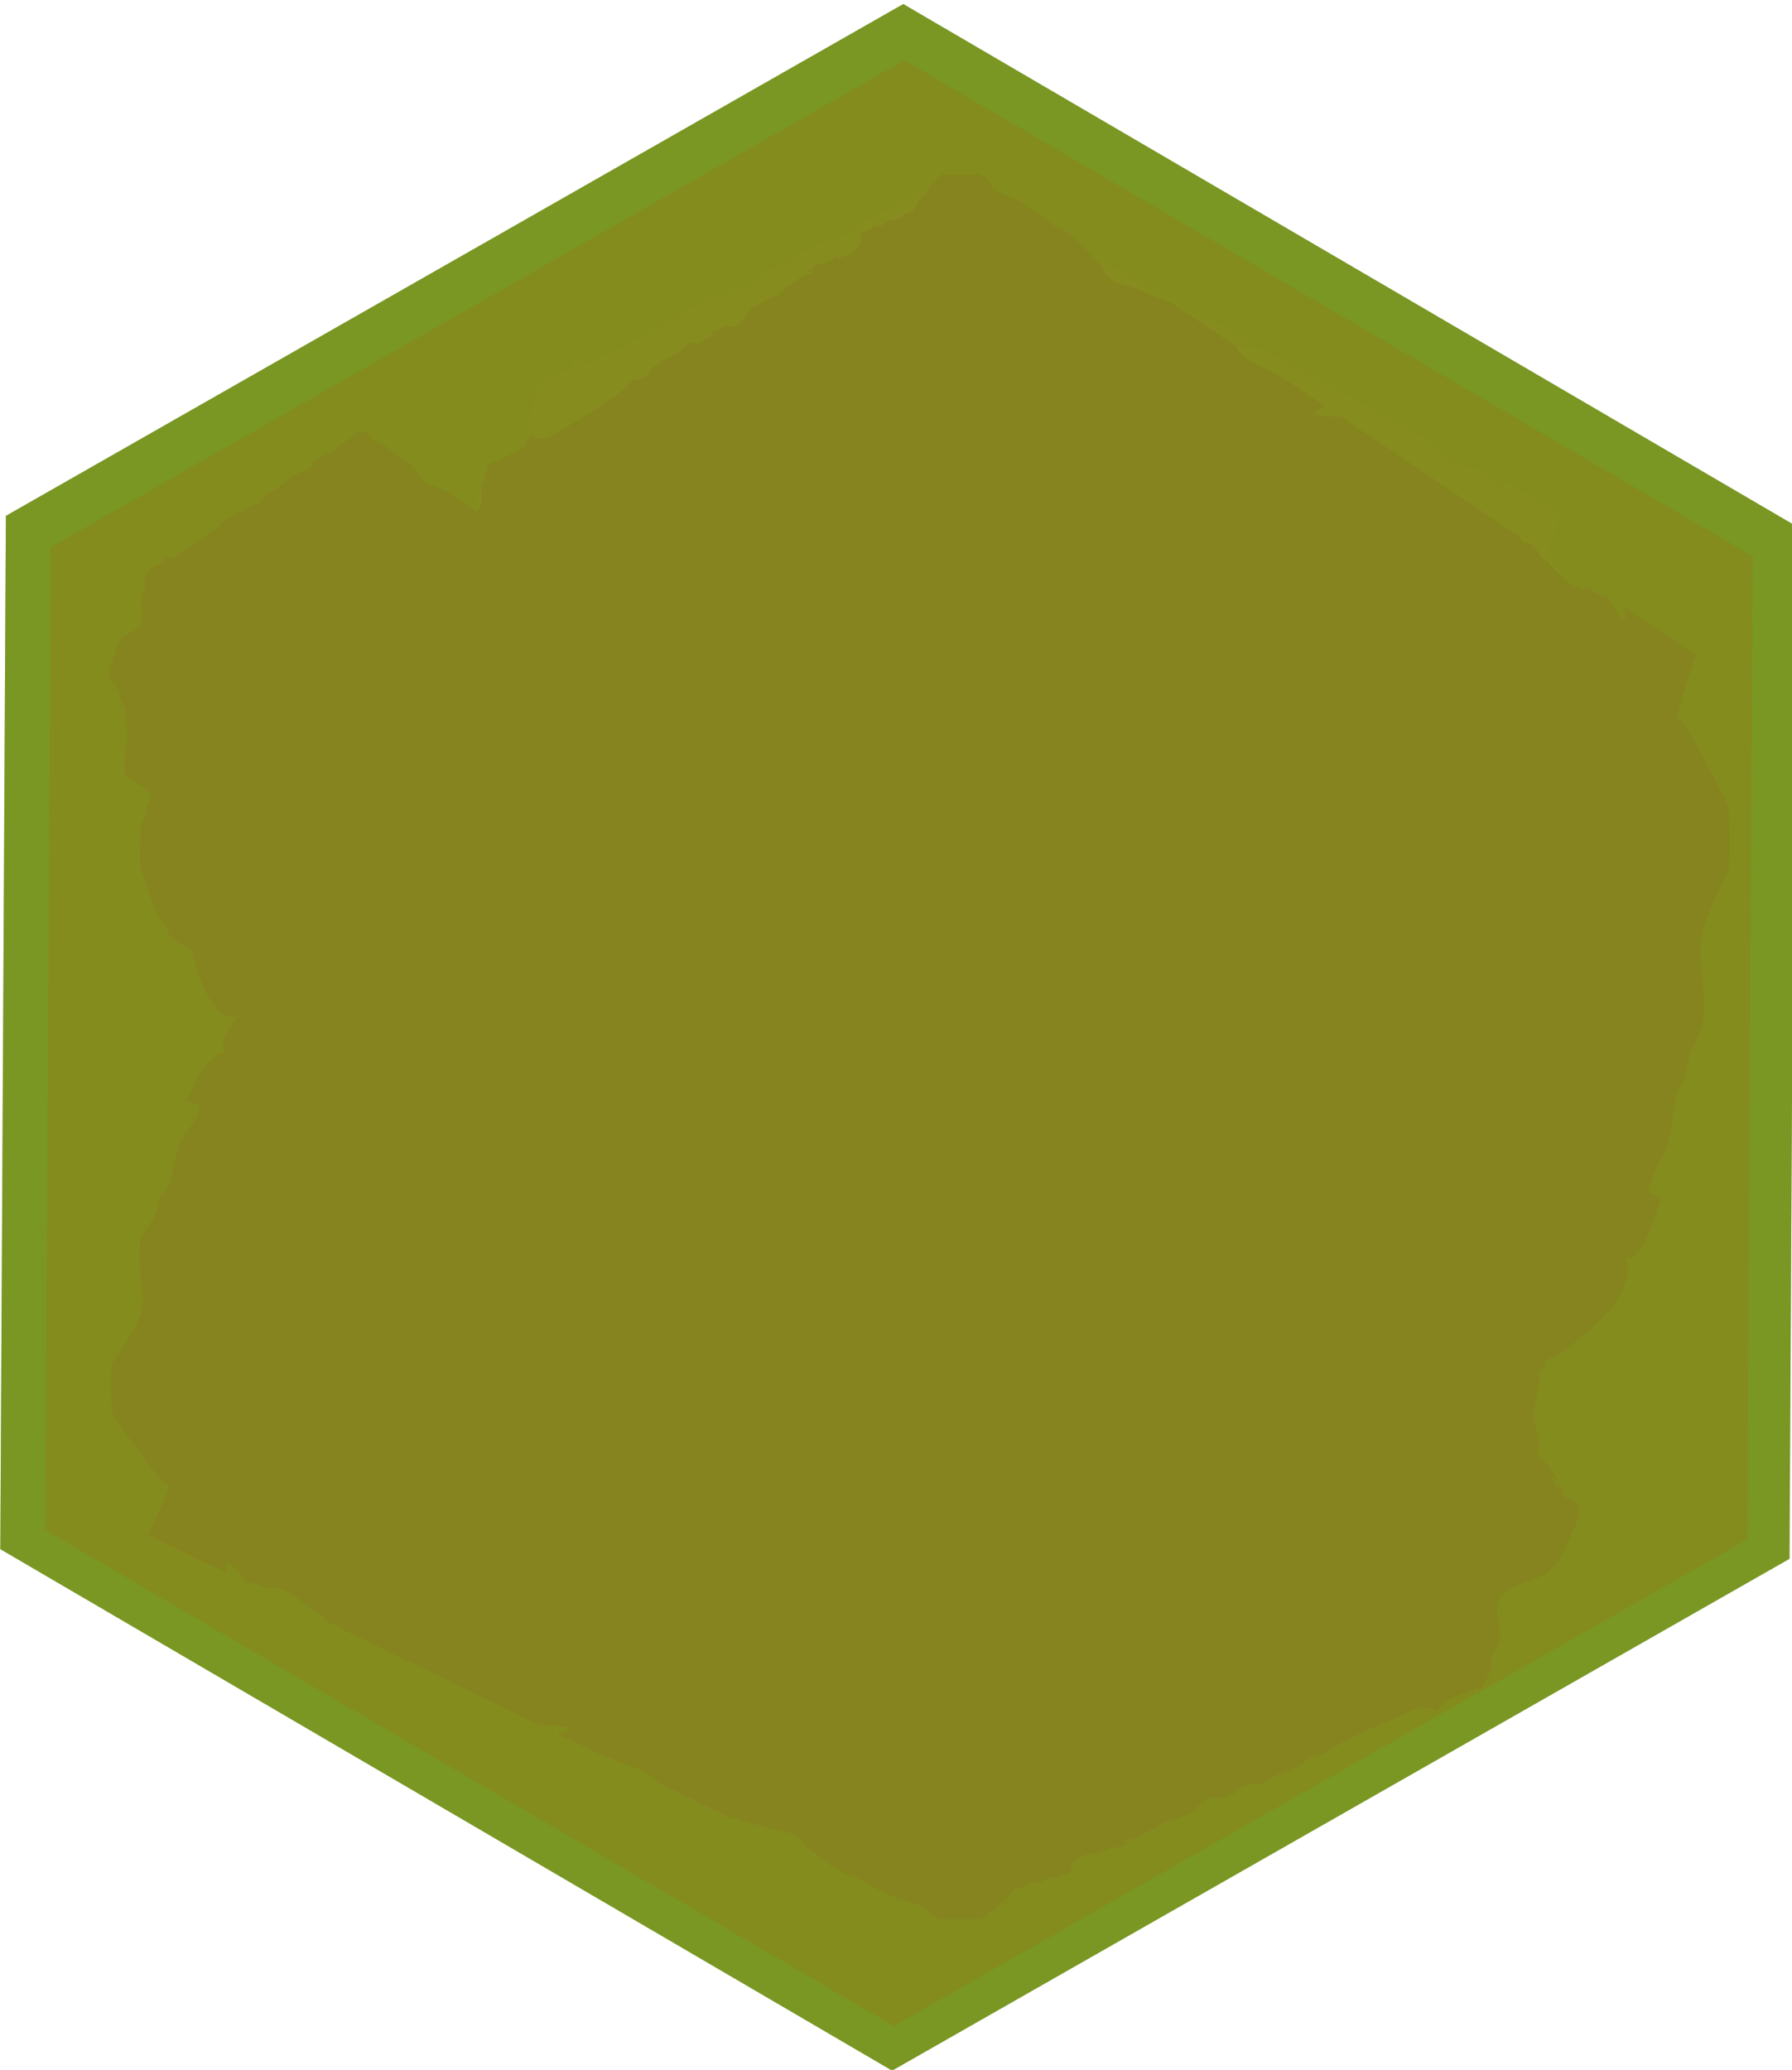 <?xml version="1.0" encoding="UTF-8" standalone="no"?>
<svg
   xmlns:osb="http://www.openswatchbook.org/uri/2009/osb"
   xmlns:dc="http://purl.org/dc/elements/1.1/"
   xmlns:cc="http://creativecommons.org/ns#"
   xmlns:rdf="http://www.w3.org/1999/02/22-rdf-syntax-ns#"
   xmlns:svg="http://www.w3.org/2000/svg"
   xmlns="http://www.w3.org/2000/svg"
   xmlns:sodipodi="http://sodipodi.sourceforge.net/DTD/sodipodi-0.dtd"
   xmlns:inkscape="http://www.inkscape.org/namespaces/inkscape"
   width="21.167mm"
   height="24.442mm"
   viewBox="0 0 21.167 24.442"
   version="1.1"
   id="svg8"
   inkscape:version="1.0.1 (3bc2e813f5, 2020-09-07)"
   sodipodi:docname="mudTile2Selected.svg">
  <defs
     id="defs2">
    <linearGradient
       id="linearGradient1027"
       osb:paint="solid">
      <stop
         style="stop-color:#486336;stop-opacity:1;"
         offset="0"
         id="stop1025" />
    </linearGradient>
    <filter
       inkscape:collect="always"
       style="color-interpolation-filters:sRGB"
       id="filter1456"
       x="-0.041"
       width="1.083"
       y="-0.046"
       height="1.092">
      <feGaussianBlur
         inkscape:collect="always"
         stdDeviation="1.138"
         id="feGaussianBlur1458" />
    </filter>
    <filter
       inkscape:collect="always"
       style="color-interpolation-filters:sRGB"
       id="filter1626"
       x="-0.032"
       width="1.064"
       y="-0.028"
       height="1.056">
      <feGaussianBlur
         inkscape:collect="always"
         stdDeviation="2.316"
         id="feGaussianBlur1628" />
    </filter>
  </defs>
  <sodipodi:namedview
     id="base"
     pagecolor="#ffffff"
     bordercolor="#666666"
     borderopacity="1.0"
     inkscape:pageopacity="0.0"
     inkscape:pageshadow="2"
     inkscape:zoom="5.6"
     inkscape:cx="38.656617"
     inkscape:cy="50.954043"
     inkscape:document-units="mm"
     inkscape:current-layer="layer1"
     inkscape:document-rotation="0"
     showgrid="false"
     inkscape:snap-page="true"
     inkscape:window-width="1052"
     inkscape:window-height="986"
     inkscape:window-x="104"
     inkscape:window-y="0"
     inkscape:window-maximized="0"
     inkscape:snap-nodes="false" />
  <g
     inkscape:label="Layer 1"
     inkscape:groupmode="layer"
     id="layer1"
     transform="translate(-78.619,-56.731)">
    <path
       sodipodi:type="star"
       style="mix-blend-mode:normal;fill:#46702c;fill-opacity:1;stroke-width:0.265"
       id="path10"
       sodipodi:sides="6"
       sodipodi:cx="105.83333"
       sodipodi:cy="144.3869"
       sodipodi:r1="99.202728"
       sodipodi:r2="85.912086"
       sodipodi:arg1="0.51820093"
       sodipodi:arg2="1.0417997"
       inkscape:flatsided="true"
       inkscape:rounded="0"
       inkscape:randomized="0"
       d="M 192.012,193.524 106.369,243.588 20.19,194.451 19.655,95.25 105.298,45.186 191.476,94.323 Z"
       transform="matrix(0.123,0,0,-0.123,76.205,86.74)" />
    <path
       sodipodi:type="star"
       style="mix-blend-mode:normal;fill:#566126;fill-opacity:1;stroke-width:0.278;filter:url(#filter1626)"
       id="path1624"
       sodipodi:sides="6"
       sodipodi:cx="105.83333"
       sodipodi:cy="144.3869"
       sodipodi:r1="99.202728"
       sodipodi:r2="85.912086"
       sodipodi:arg1="0.51820093"
       sodipodi:arg2="1.0417997"
       inkscape:flatsided="true"
       inkscape:rounded="0"
       inkscape:randomized="0"
       d="M 192.012,193.524 106.369,243.588 20.19,194.451 19.655,95.25 105.298,45.186 191.476,94.323 Z"
       transform="matrix(0.117,0,0,-0.117,76.856,85.943)" />
    <path
       id="path1502"
       style="fill:#586227;fill-opacity:1;stroke:none;stroke-width:1.057px;stroke-linecap:butt;stroke-linejoin:miter;stroke-opacity:1;filter:url(#filter1456)"
       transform="matrix(0.25,0,0,0.25,79.676,57.472)"
       d="m 40.924,5.539 c -0.201,0.026 -0.404,0.029 -0.607,0.031 -0.64,0.34 -1.185,0.622 -1.949,1.012 -0.033,0.046 -0.054,0.09 -0.096,0.137 -0.066,0.074 -0.252,0.114 -0.412,0.141 -0.012,0.029 -0.022,0.058 -0.041,0.084 -0.051,0.068 -0.203,0.087 -0.357,0.094 -0.209,0.103 -0.547,0.28 -0.688,0.346 -0.195,0.091 -0.397,0.174 -0.594,0.264 -0.002,0.014 0.006,0.029 0.002,0.043 -0.118,0.36 -0.633,0.616 -1.029,0.568 0.121,-0.248 0.014,0.003 -0.139,0.078 -0.07,0.034 -0.145,0.059 -0.221,0.082 -0.142,0.086 -0.194,0.087 -0.205,0.092 0.013,-0.018 0.014,-0.027 0.025,-0.043 -0.035,0.009 -0.07,0.019 -0.105,0.027 -0.024,0.006 -0.05,-0.008 -0.074,-0.014 -0.031,0.019 -0.057,0.041 -0.088,0.061 -0.018,0.027 -0.021,0.037 -0.037,0.051 -0.002,0.002 -0.005,0.002 -0.008,0.004 -0.01,0.014 -0.021,0.027 -0.031,0.041 -0.102,0.027 -0.204,0.053 -0.307,0.08 -0.008,0.007 -0.015,0.015 -0.023,0.021 0.286,-0.005 0.612,-0.088 0.041,0.119 -0.063,0.023 -0.133,0.03 -0.199,0.045 -0.212,0.14 -0.434,0.27 -0.66,0.393 -0.091,0.152 -0.31,0.251 -0.531,0.268 -0.257,0.124 -0.519,0.236 -0.781,0.35 -0.23,0.258 -0.687,0.824 -0.957,0.559 -0.101,0.053 -0.201,0.089 -0.303,0.127 -0.022,0.01 -0.042,0.022 -0.064,0.031 -0.057,0.024 -0.14,0.105 -0.178,0.059 -0.002,-0.003 -0.002,-0.01 -0.004,-0.014 -0.032,0.006 -0.065,0.017 -0.096,0.02 -0.002,0.046 -0.001,0.092 -0.01,0.135 -0.177,0.088 -0.342,0.202 -0.531,0.264 -0.065,0.021 -0.139,-0.011 -0.207,-0.021 -0.039,-0.006 -0.076,-0.017 -0.115,-0.021 -0.259,0.195 -0.731,0.544 -1.064,0.547 -0.083,0.08 -0.182,0.156 -0.281,0.174 -0.004,7.22e-4 -0.007,-3.71e-4 -0.012,-0.002 -0.005,0.005 -0.009,0.013 -0.014,0.018 -0.017,0.017 -0.057,0.029 -0.092,0.043 -0.014,0.023 -0.031,0.044 -0.047,0.066 -0.3,0.332 -0.38,0.362 -0.738,0.367 -0.941,0.779 -2.154,1.261 -3.256,1.816 -0.382,0.192 -0.68,0.127 -0.83,-0.031 -0.036,0.101 -0.076,0.182 -0.09,0.068 0.028,-0.026 0.056,-0.049 0.084,-0.074 -0.011,-0.012 -0.026,-0.024 -0.035,-0.037 -0.091,0.157 -0.167,0.323 -0.289,0.461 -0.065,0.073 -1.02,0.423 -1.182,0.488 0.06,0.007 -0.052,0.034 -0.191,0.061 -0.106,0.256 -0.213,0.511 -0.318,0.768 0,0.174 0.046,0.355 0,0.523 -0.052,0.189 -0.226,0.335 -0.285,0.521 -0.146,0.466 0.215,1.434 0,1.826 -0.347,0.631 -1.319,0.678 -1.863,1.174 -0.034,0.031 0.034,0.1 0,0.131 -0.034,0.031 -0.109,-0.031 -0.143,0 -0.165,0.15 -0.746,1.646 -0.859,1.955 -0.029,0.078 -0.014,0.484 0,0.523 0.076,0.209 0.496,0.313 0.572,0.521 0.03,0.082 -0.043,0.184 0,0.262 0.021,0.039 0.095,0 0.143,0 0.048,0.043 0.123,0.071 0.145,0.129 0.328,0.895 -0.549,-0.607 0.143,0.652 0.091,0.166 0.367,0.349 0.43,0.521 0.076,0.206 -0.039,0.438 0,0.652 0.084,0.457 0.221,0.816 0.145,1.305 -0.075,0.476 -0.35,2.142 -0.145,2.609 0.153,0.349 1.852,0.902 2.293,1.303 0.137,0.124 -0.363,0.862 -0.43,1.045 -0.328,0.895 0.547,-0.607 -0.145,0.652 -0.077,0.14 -0.238,0.24 -0.285,0.391 -0.052,0.167 0.027,0.349 0,0.521 -0.106,0.678 -0.222,1.382 -0.145,2.088 0.053,0.486 1.216,3.14 1.719,3.781 0.157,0.2 0.424,0.319 0.574,0.523 0.219,0.299 0.216,0.668 0.574,0.912 0.564,0.385 1.261,0.578 1.861,0.914 0.041,0.023 -0.014,0.087 0,0.129 0.13,0.395 0.256,0.794 0.432,1.174 0.471,1.019 1.35,2.665 2.578,3.131 0.375,0.142 2.946,-0.093 3.152,-0.131 0.296,-0.054 0.568,-0.187 0.859,-0.26 0.235,-0.058 0.489,-0.049 0.715,-0.131 0.02,-0.007 -0.084,-0.191 0.287,-0.131 4.439,0.722 3.453,0.495 7.881,1.695 1.245,0.338 2.446,0.831 3.725,1.043 0.188,0.031 0.384,-0.02 0.574,0 1.053,0.111 2.101,0.263 3.152,0.393 1.098,0.135 2.191,0.307 3.295,0.391 0.19,0.014 0.383,0 0.574,0 0.048,0 0.116,0.036 0.143,0 0.408,-0.557 -0.066,-0.214 0.143,-0.783 0.225,-0.615 0.203,-0.212 0.43,-0.521 0.536,-0.731 0.8,-1.472 1.861,-1.695 0.375,-0.079 0.769,-0.07 1.148,-0.131 0.673,-0.108 1.325,-0.329 2.006,-0.391 1.441,-0.131 3.013,0.217 4.441,0 0.275,-0.042 0.711,-0.318 0.859,-0.521 0.026,-0.036 -0.038,-0.105 0,-0.131 0.171,-0.117 0.395,-0.152 0.572,-0.26 0.748,-0.454 1.556,-0.935 2.15,-1.566 0.247,-0.262 0.482,-0.706 0.574,-1.043 0.046,-0.169 -0.085,-0.366 0,-0.521 0.021,-0.039 0.104,0.026 0.143,0 0.162,-0.111 0.301,-0.247 0.428,-0.391 0.382,-0.435 0.476,-0.998 0.717,-1.436 0.15,-0.272 -0.43,-0.172 -0.43,-0.391 0,-0.402 0.592,-1.118 0.717,-1.436 0.23,-0.586 0.192,-1.243 0.432,-1.826 0.06,-0.147 0.225,-0.244 0.285,-0.391 0.086,-0.208 0.076,-0.441 0.143,-0.654 0.13,-0.414 0.494,-0.733 0.574,-1.172 0.154,-0.844 -0.24,-2.236 0,-3 0.228,-0.725 0.657,-1.325 1.004,-1.957 0.102,-0.185 0.044,-1.889 0,-2.088 -0.036,-0.166 -1.666,-2.69 -1.863,-2.869 -0.034,-0.031 -0.109,0.031 -0.143,0 -0.107,-0.098 0.654,-1.949 0.715,-2.088 L 66.721,19.701 c 0.199,0.908 -0.46,0.025 -0.738,-0.404 -0.028,0.073 -0.292,-0.033 -0.418,-0.068 -0.072,-0.044 -0.135,-0.102 -0.215,-0.133 -0.036,-0.014 -0.074,-0.016 -0.111,-0.025 -0.015,0.005 -0.062,0.019 -0.064,0.02 -0.433,0.041 -0.847,-0.268 -1.125,-0.523 -0.026,-0.024 -0.054,-0.047 -0.08,-0.07 -0.125,-0.085 -0.356,-0.232 -0.244,-0.203 0.027,0.007 0.048,0.028 0.068,0.047 -0.048,-0.042 -0.096,-0.084 -0.145,-0.125 -0.099,-0.048 -0.192,-0.102 -0.289,-0.152 -0.035,-0.074 -0.081,-0.146 -0.131,-0.217 -0.063,-0.056 -0.129,-0.108 -0.189,-0.166 l -0.172,-0.096 c -0.022,0.001 -0.044,0.001 -0.066,0.002 -0.12,0.018 -0.213,-0.08 -0.295,-0.199 l -7.113,-3.904 c -1.77,-0.072 -0.906,-0.165 -0.66,-0.363 L 53.266,12.314 C 53.05,12.215 52.831,12.116 52.615,12.018 52.343,11.889 51.341,11.586 51.193,11.178 L 48.545,9.723 C 48.226,9.628 47.924,9.534 47.875,9.52 47.316,9.338 47.282,9.317 46.734,9.178 46.493,9.117 46.225,9.081 46.041,8.906 45.974,8.843 45.93,8.763 45.875,8.691 45.854,8.648 45.844,8.6 45.812,8.562 45.733,8.469 45.618,8.407 45.525,8.324 45.267,8.094 45.006,7.865 44.746,7.637 L 44.199,7.338 c -0.027,0.002 -0.055,0.009 -0.082,0.008 -0.067,-0.002 -0.736,-0.441 -0.773,-0.465 -0.036,-0.024 -0.072,-0.048 -0.107,-0.072 L 42.988,6.672 c -0.002,-3.133e-4 -0.018,8.327e-4 -0.014,0 0.007,-0.001 0.003,-6.829e-4 0.01,-0.002 L 42.617,6.469 C 42.551,6.46 42.577,6.468 42.502,6.457 42.492,6.437 42.485,6.414 42.477,6.393 l -0.098,-0.055 c 0.005,0.019 0.009,0.037 -0.004,0.033 C 42.192,6.323 42.015,6.265 41.84,6.197 41.427,6.039 41.475,6.006 41.164,5.672 Z m -6.623,3.057 c 0.012,-0.017 0.026,-0.034 0.039,-0.051 -0.044,0.028 -0.091,0.053 -0.129,0.086 -0.024,0.021 0.056,-0.013 0.09,-0.035 z m 0.039,-0.051 c 0.002,-0.001 0.004,-0.003 0.006,-0.004 0.02,-0.029 0.056,-0.074 0.041,-0.057 -0.017,0.019 -0.032,0.04 -0.047,0.061 z m 20.564,4.67 c 0.027,0.101 0.051,0.167 0.062,0.098 0.004,-0.022 -0.005,-0.044 -0.006,-0.066 z m -33.443,1.504 -0.041,0.021 c -0.016,0.039 -0.033,0.076 -0.049,0.115 0.005,-0.002 0.011,-0.001 0.016,-0.004 0.033,-0.018 0.06,-0.081 0.074,-0.133 z" />
    <path
       id="path1504"
       style="fill:#585527;fill-opacity:1;stroke:none;stroke-width:1.059px;stroke-linecap:butt;stroke-linejoin:miter;stroke-opacity:1;filter:url(#filter1456)"
       transform="matrix(0.237,0,0,0.264,80.409,58.621)"
       d="m 41.273,0.619 c -0.616,0.089 -1.245,0.047 -1.871,0.025 -0.06,0.035 -0.045,0.021 -0.09,0.047 -0.04,0.039 -0.079,0.079 -0.127,0.109 -0.091,0.132 -0.191,0.259 -0.324,0.344 -0.015,0.009 -0.035,0.016 -0.051,0.025 -0.099,0.184 -0.246,0.344 -0.4,0.494 -0.052,0.051 -0.131,0.209 -0.166,0.145 -0.069,0.132 -0.158,0.28 -0.275,0.426 -0.082,0.102 -0.314,0.157 -0.514,0.193 -0.016,0.039 -0.027,0.08 -0.051,0.115 -0.086,0.127 -0.409,0.145 -0.65,0.139 -0.326,0.242 -0.255,0.201 -0.648,0.283 -0.05,0.01 -0.081,0.009 -0.119,0.012 -0.122,0.073 -0.254,0.13 -0.398,0.174 -0.085,0.077 -0.166,0.14 -0.232,0.166 0.02,0.084 0.032,0.167 0.008,0.248 -0.147,0.493 -0.79,0.843 -1.283,0.777 0.151,-0.339 0.018,0.003 -0.172,0.105 -0.087,0.047 -0.181,0.082 -0.275,0.113 -0.177,0.118 -0.242,0.121 -0.256,0.127 0.016,-0.024 0.018,-0.038 0.031,-0.061 -0.044,0.012 -0.087,0.025 -0.131,0.037 -0.03,0.008 -0.061,-0.009 -0.092,-0.018 -0.038,0.026 -0.073,0.055 -0.111,0.082 -0.023,0.037 -0.025,0.051 -0.045,0.07 -0.003,0.002 -0.006,0.001 -0.01,0.004 -0.013,0.019 -0.026,0.038 -0.039,0.057 -0.128,0.037 -0.255,0.074 -0.383,0.111 -0.01,0.01 -0.019,0.02 -0.029,0.029 0.357,-0.007 0.762,-0.122 0.051,0.162 -0.079,0.031 -0.166,0.04 -0.248,0.061 -0.265,0.192 -0.54,0.371 -0.822,0.539 -0.113,0.208 -0.387,0.342 -0.662,0.365 -0.32,0.169 -0.646,0.324 -0.973,0.479 -0.287,0.353 -0.857,1.13 -1.193,0.766 -0.126,0.072 -0.251,0.122 -0.377,0.174 -0.027,0.014 -0.053,0.03 -0.08,0.043 -0.071,0.033 -0.176,0.143 -0.223,0.08 -0.003,-0.004 -0.002,-0.013 -0.004,-0.018 -0.04,0.008 -0.081,0.022 -0.119,0.025 -0.003,0.063 -0.003,0.126 -0.014,0.186 -0.22,0.12 -0.426,0.274 -0.662,0.359 -0.081,0.029 -0.173,-0.015 -0.258,-0.029 -0.048,-0.008 -0.095,-0.023 -0.145,-0.029 -0.322,0.267 -0.911,0.745 -1.326,0.748 -0.103,0.11 -0.226,0.214 -0.35,0.238 -0.005,9.886e-4 -0.01,-4.916e-4 -0.016,-0.002 -0.006,0.007 -0.009,0.017 -0.016,0.023 -0.021,0.023 -0.072,0.041 -0.115,0.061 -0.018,0.032 -0.039,0.06 -0.059,0.09 -0.374,0.454 -0.473,0.496 -0.92,0.504 -1.172,1.067 -2.685,1.724 -4.059,2.484 -0.475,0.263 -0.846,0.176 -1.033,-0.041 -0.044,0.138 -0.096,0.25 -0.113,0.094 0.035,-0.035 0.07,-0.069 0.105,-0.104 -0.014,-0.017 -0.031,-0.031 -0.043,-0.049 -0.114,0.215 -0.209,0.442 -0.361,0.631 -0.081,0.099 -1.271,0.579 -1.473,0.668 0.075,0.009 -0.064,0.046 -0.238,0.082 -0.132,0.351 -0.265,0.702 -0.396,1.053 0,0.238 0.058,0.484 0,0.715 -0.065,0.258 -0.282,0.459 -0.355,0.715 -0.182,0.638 0.268,1.963 0,2.5 -0.432,0.864 -1.643,0.927 -2.322,1.605 -0.042,0.042 0.042,0.138 0,0.18 -0.042,0.042 -0.136,-0.042 -0.178,0 -0.205,0.205 -0.931,2.255 -1.072,2.678 -0.036,0.107 -0.018,0.661 0,0.715 0.095,0.286 0.62,0.429 0.715,0.715 0.038,0.113 -0.053,0.251 0,0.357 0.026,0.053 0.118,0 0.178,0 0.06,0.06 0.153,0.098 0.18,0.178 0.409,1.226 -0.685,-0.832 0.178,0.893 0.114,0.228 0.456,0.479 0.535,0.715 0.094,0.282 -0.049,0.599 0,0.893 0.104,0.625 0.275,1.117 0.18,1.785 -0.093,0.651 -0.436,2.932 -0.18,3.572 0.191,0.478 2.308,1.236 2.857,1.785 0.17,0.17 -0.452,1.179 -0.535,1.43 -0.409,1.226 0.683,-0.832 -0.18,0.893 -0.096,0.192 -0.297,0.329 -0.355,0.535 -0.065,0.229 0.034,0.479 0,0.715 -0.133,0.928 -0.276,1.892 -0.18,2.857 0.067,0.665 1.516,4.3 2.143,5.178 0.196,0.274 0.528,0.435 0.715,0.715 0.273,0.41 0.269,0.915 0.715,1.25 0.703,0.527 1.572,0.789 2.32,1.25 0.051,0.031 -0.017,0.121 0,0.178 0.162,0.541 0.318,1.087 0.537,1.607 0.588,1.396 1.683,3.648 3.213,4.285 0.467,0.195 3.673,-0.126 3.93,-0.178 0.369,-0.074 0.707,-0.258 1.07,-0.357 0.293,-0.08 0.611,-0.065 0.893,-0.178 0.025,-0.01 -0.105,-0.262 0.357,-0.18 5.533,0.988 4.304,0.679 9.822,2.322 1.552,0.462 3.049,1.138 4.643,1.428 0.234,0.043 0.478,-0.027 0.715,0 1.313,0.151 2.618,0.358 3.928,0.535 1.368,0.185 2.732,0.422 4.107,0.537 0.237,0.02 0.477,0 0.715,0 0.06,0 0.145,0.05 0.178,0 0.509,-0.763 -0.08,-0.293 0.18,-1.072 0.281,-0.842 0.253,-0.292 0.535,-0.715 0.668,-1.001 0.997,-2.015 2.32,-2.32 0.468,-0.108 0.957,-0.096 1.43,-0.18 0.839,-0.148 1.652,-0.45 2.5,-0.535 1.796,-0.18 3.755,0.297 5.535,0 0.343,-0.057 0.887,-0.437 1.072,-0.715 0.033,-0.05 -0.048,-0.142 0,-0.178 0.213,-0.16 0.491,-0.21 0.713,-0.357 0.932,-0.621 1.939,-1.278 2.68,-2.143 0.308,-0.359 0.599,-0.966 0.715,-1.428 0.058,-0.231 -0.106,-0.502 0,-0.715 0.026,-0.053 0.13,0.036 0.178,0 0.202,-0.152 0.377,-0.338 0.535,-0.535 0.476,-0.595 0.593,-1.366 0.893,-1.965 0.186,-0.373 -0.535,-0.236 -0.535,-0.535 0,-0.551 0.737,-1.53 0.893,-1.965 0.287,-0.803 0.238,-1.702 0.537,-2.5 0.075,-0.201 0.28,-0.334 0.355,-0.535 0.107,-0.284 0.096,-0.603 0.18,-0.895 0.162,-0.566 0.615,-1.004 0.715,-1.605 0.193,-1.155 -0.299,-3.061 0,-4.107 0.284,-0.993 0.817,-1.814 1.25,-2.68 0.127,-0.254 0.054,-2.585 0,-2.857 C 78.528,28.701 76.495,25.245 76.25,25 c -0.042,-0.042 -0.136,0.042 -0.178,0 -0.134,-0.134 0.817,-2.668 0.893,-2.857 l -3.539,-2.135 c 0.247,1.243 -0.574,0.033 -0.922,-0.555 -0.035,0.099 -0.363,-0.045 -0.52,-0.094 -0.089,-0.06 -0.169,-0.138 -0.268,-0.18 -0.045,-0.019 -0.094,-0.023 -0.141,-0.035 -0.019,0.006 -0.077,0.027 -0.08,0.027 -0.539,0.057 -1.054,-0.369 -1.4,-0.719 -0.032,-0.033 -0.067,-0.063 -0.1,-0.096 -0.156,-0.116 -0.444,-0.317 -0.305,-0.277 0.034,0.01 0.058,0.038 0.084,0.064 -0.06,-0.057 -0.119,-0.115 -0.18,-0.172 -0.123,-0.065 -0.241,-0.138 -0.361,-0.207 -0.043,-0.101 -0.101,-0.201 -0.162,-0.299 -0.078,-0.076 -0.161,-0.147 -0.236,-0.227 l -0.215,-0.131 c -0.027,0.001 -0.055,0.003 -0.082,0.004 -0.15,0.025 -0.266,-0.11 -0.367,-0.273 L 59.307,11.494 C 57.101,11.395 58.178,11.269 58.484,10.998 L 56.654,9.895 C 56.385,9.758 56.115,9.624 55.846,9.488 55.506,9.312 54.257,8.896 54.072,8.338 L 50.771,6.348 C 50.375,6.218 49.998,6.088 49.938,6.068 49.241,5.819 49.198,5.79 48.516,5.6 48.215,5.516 47.882,5.47 47.652,5.23 47.569,5.144 47.514,5.034 47.445,4.936 47.419,4.876 47.405,4.809 47.365,4.758 47.266,4.63 47.123,4.545 47.008,4.432 46.686,4.117 46.361,3.805 46.037,3.492 l -0.682,-0.41 c -0.034,0.003 -0.068,0.013 -0.102,0.012 -0.084,-0.003 -0.918,-0.604 -0.965,-0.637 -0.044,-0.033 -0.088,-0.066 -0.133,-0.1 l -0.311,-0.188 c -0.002,-4.289e-4 -0.021,0.001 -0.016,0 0.008,-0.002 0.004,-1.643e-4 0.012,-0.002 L 43.385,1.893 c -0.082,-0.012 -0.051,-0.003 -0.145,-0.018 -0.012,-0.028 -0.021,-0.058 -0.031,-0.088 l -0.123,-0.074 c 0.007,0.026 0.012,0.052 -0.004,0.047 C 42.854,1.694 42.632,1.612 42.414,1.52 41.9,1.303 41.959,1.259 41.572,0.801 Z M 33.02,4.803 c 0.015,-0.023 0.033,-0.045 0.049,-0.068 -0.054,0.038 -0.113,0.072 -0.16,0.117 -0.03,0.028 0.07,-0.018 0.111,-0.049 z m 0.049,-0.068 c 0.002,-0.002 0.004,-0.004 0.006,-0.006 0.025,-0.04 0.07,-0.1 0.051,-0.076 -0.021,0.026 -0.038,0.054 -0.057,0.082 z m 5.357,-3.305 c -0.005,0.003 -0.009,0.007 -0.014,0.01 -0.01,0.005 -0.048,0.137 -0.164,0.361 -0.019,-0.061 0.102,-0.101 0.152,-0.152 0.018,-0.135 0.024,-0.191 0.025,-0.219 z m -0.795,0.48 c -0.016,0.02 -0.037,0.036 -0.053,0.057 -0.006,0.008 -0.015,0.017 -0.021,0.025 -0.001,0.011 -0.004,0.022 -0.006,0.033 0.026,-0.014 0.054,-0.026 0.078,-0.041 -9.95e-4,-0.017 0.002,-0.049 0.002,-0.074 z M 35.361,3.215 c -0.007,0.002 -0.018,0.002 -0.025,0.004 0.007,0.025 0.009,0.051 0.016,0.076 0.002,-0.02 0.009,-0.046 0.014,-0.068 -0.001,-0.004 -0.003,-0.007 -0.004,-0.012 z m 23.336,7.912 c 0.034,0.138 0.064,0.23 0.078,0.135 0.004,-0.03 -0.005,-0.061 -0.006,-0.092 z m -41.682,2.059 -0.051,0.029 c -0.02,0.053 -0.04,0.107 -0.061,0.16 0.007,-0.002 0.014,-0.004 0.02,-0.008 0.042,-0.025 0.074,-0.111 0.092,-0.182 z" />
    <path
       id="path1510"
       style="fill:#585527;fill-opacity:1;stroke:none;stroke-width:1.127px;stroke-linecap:butt;stroke-linejoin:miter;stroke-opacity:1;filter:url(#filter1456)"
       transform="matrix(-0.262,0,0,-0.211,100.536,79.529)"
       d="m 41.273,0.619 c -0.616,0.089 -1.245,0.047 -1.871,0.025 -0.06,0.035 -0.045,0.021 -0.09,0.047 -0.04,0.039 -0.079,0.079 -0.127,0.109 -0.091,0.132 -0.191,0.259 -0.324,0.344 -0.015,0.009 -0.035,0.016 -0.051,0.025 -0.099,0.184 -0.246,0.344 -0.4,0.494 -0.052,0.051 -0.131,0.209 -0.166,0.145 -0.069,0.132 -0.158,0.28 -0.275,0.426 -0.082,0.102 -0.314,0.157 -0.514,0.193 -0.016,0.039 -0.027,0.08 -0.051,0.115 -0.086,0.127 -0.409,0.145 -0.65,0.139 -0.326,0.242 -0.255,0.201 -0.648,0.283 -0.05,0.01 -0.081,0.009 -0.119,0.012 -0.122,0.073 -0.254,0.13 -0.398,0.174 -0.085,0.077 -0.166,0.14 -0.232,0.166 0.02,0.084 0.032,0.167 0.008,0.248 -0.147,0.493 -0.79,0.843 -1.283,0.777 0.151,-0.339 0.018,0.003 -0.172,0.105 -0.087,0.047 -0.181,0.082 -0.275,0.113 -0.177,0.118 -0.242,0.121 -0.256,0.127 0.016,-0.024 0.018,-0.038 0.031,-0.061 -0.044,0.012 -0.087,0.025 -0.131,0.037 -0.03,0.008 -0.061,-0.009 -0.092,-0.018 -0.038,0.026 -0.073,0.055 -0.111,0.082 -0.023,0.037 -0.025,0.051 -0.045,0.07 -0.003,0.002 -0.006,0.001 -0.01,0.004 -0.013,0.019 -0.026,0.038 -0.039,0.057 -0.128,0.037 -0.255,0.074 -0.383,0.111 -0.01,0.01 -0.019,0.02 -0.029,0.029 0.357,-0.007 0.762,-0.122 0.051,0.162 -0.079,0.031 -0.166,0.04 -0.248,0.061 -0.265,0.192 -0.54,0.371 -0.822,0.539 -0.113,0.208 -0.387,0.342 -0.662,0.365 -0.32,0.169 -0.646,0.324 -0.973,0.479 -0.287,0.353 -0.857,1.13 -1.193,0.766 -0.126,0.072 -0.251,0.122 -0.377,0.174 -0.027,0.014 -0.053,0.03 -0.08,0.043 -0.071,0.033 -0.176,0.143 -0.223,0.08 -0.003,-0.004 -0.002,-0.013 -0.004,-0.018 -0.04,0.008 -0.081,0.022 -0.119,0.025 -0.003,0.063 -0.003,0.126 -0.014,0.186 -0.22,0.12 -0.426,0.274 -0.662,0.359 -0.081,0.029 -0.173,-0.015 -0.258,-0.029 -0.048,-0.008 -0.095,-0.023 -0.145,-0.029 -0.322,0.267 -0.911,0.745 -1.326,0.748 -0.103,0.11 -0.226,0.214 -0.35,0.238 -0.005,9.886e-4 -0.01,-4.916e-4 -0.016,-0.002 -0.006,0.007 -0.009,0.017 -0.016,0.023 -0.021,0.023 -0.072,0.041 -0.115,0.061 -0.018,0.032 -0.039,0.06 -0.059,0.09 -0.374,0.454 -0.473,0.496 -0.92,0.504 -1.172,1.067 -2.685,1.724 -4.059,2.484 -0.475,0.263 -0.846,0.176 -1.033,-0.041 -0.044,0.138 -0.096,0.25 -0.113,0.094 0.035,-0.035 0.07,-0.069 0.105,-0.104 -0.014,-0.017 -0.031,-0.031 -0.043,-0.049 -0.114,0.215 -0.209,0.442 -0.361,0.631 -0.081,0.099 -1.271,0.579 -1.473,0.668 0.075,0.009 -0.064,0.046 -0.238,0.082 -0.132,0.351 -0.265,0.702 -0.396,1.053 0,0.238 0.058,0.484 0,0.715 -0.065,0.258 -0.282,0.459 -0.355,0.715 -0.182,0.638 0.268,1.963 0,2.5 -0.432,0.864 -1.643,0.927 -2.322,1.605 -0.042,0.042 0.042,0.138 0,0.18 -0.042,0.042 -0.136,-0.042 -0.178,0 -0.205,0.205 -0.931,2.255 -1.072,2.678 -0.036,0.107 -0.018,0.661 0,0.715 0.095,0.286 0.62,0.429 0.715,0.715 0.038,0.113 -0.053,0.251 0,0.357 0.026,0.053 0.118,0 0.178,0 0.06,0.06 0.153,0.098 0.18,0.178 0.409,1.226 -0.685,-0.832 0.178,0.893 0.114,0.228 0.456,0.479 0.535,0.715 0.094,0.282 -0.049,0.599 0,0.893 0.104,0.625 0.275,1.117 0.18,1.785 -0.093,0.651 -0.436,2.932 -0.18,3.572 0.191,0.478 2.308,1.236 2.857,1.785 0.17,0.17 -0.452,1.179 -0.535,1.43 -0.409,1.226 0.683,-0.832 -0.18,0.893 -0.096,0.192 -0.297,0.329 -0.355,0.535 -0.065,0.229 0.034,0.479 0,0.715 -0.133,0.928 -0.276,1.892 -0.18,2.857 0.067,0.665 1.516,4.3 2.143,5.178 0.196,0.274 0.528,0.435 0.715,0.715 0.273,0.41 0.269,0.915 0.715,1.25 0.703,0.527 1.572,0.789 2.32,1.25 0.051,0.031 -0.017,0.121 0,0.178 0.162,0.541 0.318,1.087 0.537,1.607 0.588,1.396 1.683,3.648 3.213,4.285 0.467,0.195 3.673,-0.126 3.93,-0.178 0.369,-0.074 0.707,-0.258 1.07,-0.357 0.293,-0.08 0.611,-0.065 0.893,-0.178 0.025,-0.01 -0.105,-0.262 0.357,-0.18 5.533,0.988 4.304,0.679 9.822,2.322 1.552,0.462 3.049,1.138 4.643,1.428 0.234,0.043 0.478,-0.027 0.715,0 1.313,0.151 2.618,0.358 3.928,0.535 1.368,0.185 2.732,0.422 4.107,0.537 0.237,0.02 0.477,0 0.715,0 0.06,0 0.145,0.05 0.178,0 0.509,-0.763 -0.08,-0.293 0.18,-1.072 0.281,-0.842 0.253,-0.292 0.535,-0.715 0.668,-1.001 0.997,-2.015 2.32,-2.32 0.468,-0.108 0.957,-0.096 1.43,-0.18 0.839,-0.148 1.652,-0.45 2.5,-0.535 1.796,-0.18 3.755,0.297 5.535,0 0.343,-0.057 0.887,-0.437 1.072,-0.715 0.033,-0.05 -0.048,-0.142 0,-0.178 0.213,-0.16 0.491,-0.21 0.713,-0.357 0.932,-0.621 1.939,-1.278 2.68,-2.143 0.308,-0.359 0.599,-0.966 0.715,-1.428 0.058,-0.231 -0.106,-0.502 0,-0.715 0.026,-0.053 0.13,0.036 0.178,0 0.202,-0.152 0.377,-0.338 0.535,-0.535 0.476,-0.595 0.593,-1.366 0.893,-1.965 0.186,-0.373 -0.535,-0.236 -0.535,-0.535 0,-0.551 0.737,-1.53 0.893,-1.965 0.287,-0.803 0.238,-1.702 0.537,-2.5 0.075,-0.201 0.28,-0.334 0.355,-0.535 0.107,-0.284 0.096,-0.603 0.18,-0.895 0.162,-0.566 0.615,-1.004 0.715,-1.605 0.193,-1.155 -0.299,-3.061 0,-4.107 0.284,-0.993 0.817,-1.814 1.25,-2.68 0.127,-0.254 0.054,-2.585 0,-2.857 C 78.528,28.701 76.495,25.245 76.25,25 c -0.042,-0.042 -0.136,0.042 -0.178,0 -0.134,-0.134 0.817,-2.668 0.893,-2.857 l -3.539,-2.135 c 0.247,1.243 -0.574,0.033 -0.922,-0.555 -0.035,0.099 -0.363,-0.045 -0.52,-0.094 -0.089,-0.06 -0.169,-0.138 -0.268,-0.18 -0.045,-0.019 -0.094,-0.023 -0.141,-0.035 -0.019,0.006 -0.077,0.027 -0.08,0.027 -0.539,0.057 -1.054,-0.369 -1.4,-0.719 -0.032,-0.033 -0.067,-0.063 -0.1,-0.096 -0.156,-0.116 -0.444,-0.317 -0.305,-0.277 0.034,0.01 0.058,0.038 0.084,0.064 -0.06,-0.057 -0.119,-0.115 -0.18,-0.172 -0.123,-0.065 -0.241,-0.138 -0.361,-0.207 -0.043,-0.101 -0.101,-0.201 -0.162,-0.299 -0.078,-0.076 -0.161,-0.147 -0.236,-0.227 l -0.215,-0.131 c -0.027,0.001 -0.055,0.003 -0.082,0.004 -0.15,0.025 -0.266,-0.11 -0.367,-0.273 L 59.307,11.494 C 57.101,11.395 58.178,11.269 58.484,10.998 L 56.654,9.895 C 56.385,9.758 56.115,9.624 55.846,9.488 55.506,9.312 54.257,8.896 54.072,8.338 L 50.771,6.348 C 50.375,6.218 49.998,6.088 49.938,6.068 49.241,5.819 49.198,5.79 48.516,5.6 48.215,5.516 47.882,5.47 47.652,5.23 47.569,5.144 47.514,5.034 47.445,4.936 47.419,4.876 47.405,4.809 47.365,4.758 47.266,4.63 47.123,4.545 47.008,4.432 46.686,4.117 46.361,3.805 46.037,3.492 l -0.682,-0.41 c -0.034,0.003 -0.068,0.013 -0.102,0.012 -0.084,-0.003 -0.918,-0.604 -0.965,-0.637 -0.044,-0.033 -0.088,-0.066 -0.133,-0.1 l -0.311,-0.188 c -0.002,-4.289e-4 -0.021,0.001 -0.016,0 0.008,-0.002 0.004,-1.643e-4 0.012,-0.002 L 43.385,1.893 c -0.082,-0.012 -0.051,-0.003 -0.145,-0.018 -0.012,-0.028 -0.021,-0.058 -0.031,-0.088 l -0.123,-0.074 c 0.007,0.026 0.012,0.052 -0.004,0.047 C 42.854,1.694 42.632,1.612 42.414,1.52 41.9,1.303 41.959,1.259 41.572,0.801 Z M 33.02,4.803 c 0.015,-0.023 0.033,-0.045 0.049,-0.068 -0.054,0.038 -0.113,0.072 -0.16,0.117 -0.03,0.028 0.07,-0.018 0.111,-0.049 z m 0.049,-0.068 c 0.002,-0.002 0.004,-0.004 0.006,-0.006 0.025,-0.04 0.07,-0.1 0.051,-0.076 -0.021,0.026 -0.038,0.054 -0.057,0.082 z m 5.357,-3.305 c -0.005,0.003 -0.009,0.007 -0.014,0.01 -0.01,0.005 -0.048,0.137 -0.164,0.361 -0.019,-0.061 0.102,-0.101 0.152,-0.152 0.018,-0.135 0.024,-0.191 0.025,-0.219 z m -0.795,0.48 c -0.016,0.02 -0.037,0.036 -0.053,0.057 -0.006,0.008 -0.015,0.017 -0.021,0.025 -0.001,0.011 -0.004,0.022 -0.006,0.033 0.026,-0.014 0.054,-0.026 0.078,-0.041 -9.95e-4,-0.017 0.002,-0.049 0.002,-0.074 z M 35.361,3.215 c -0.007,0.002 -0.018,0.002 -0.025,0.004 0.007,0.025 0.009,0.051 0.016,0.076 0.002,-0.02 0.009,-0.046 0.014,-0.068 -0.001,-0.004 -0.003,-0.007 -0.004,-0.012 z m 23.336,7.912 c 0.034,0.138 0.064,0.23 0.078,0.135 0.004,-0.03 -0.005,-0.061 -0.006,-0.092 z m -41.682,2.059 -0.051,0.029 c -0.02,0.053 -0.04,0.107 -0.061,0.16 0.007,-0.002 0.014,-0.004 0.02,-0.008 0.042,-0.025 0.074,-0.111 0.092,-0.182 z" />
    <path
       id="path1622"
       style="fill:#585527;fill-opacity:1;stroke:none;stroke-width:1.763px;stroke-linecap:butt;stroke-linejoin:miter;stroke-opacity:1;filter:url(#filter1456)"
       transform="matrix(0.131,0,0,0.172,77.577,60.875)"
       d="m 40.924,5.539 c -0.201,0.026 -0.404,0.029 -0.607,0.031 -0.64,0.34 -1.185,0.622 -1.949,1.012 -0.033,0.046 -0.054,0.09 -0.096,0.137 -0.066,0.074 -0.252,0.114 -0.412,0.141 -0.012,0.029 -0.022,0.058 -0.041,0.084 -0.051,0.068 -0.203,0.087 -0.357,0.094 -0.209,0.103 -0.547,0.28 -0.688,0.346 -0.195,0.091 -0.397,0.174 -0.594,0.264 -0.002,0.014 0.006,0.029 0.002,0.043 -0.118,0.36 -0.633,0.616 -1.029,0.568 0.121,-0.248 0.014,0.003 -0.139,0.078 -0.07,0.034 -0.145,0.059 -0.221,0.082 -0.142,0.086 -0.194,0.087 -0.205,0.092 0.013,-0.018 0.014,-0.027 0.025,-0.043 -0.035,0.009 -0.07,0.019 -0.105,0.027 -0.024,0.006 -0.05,-0.008 -0.074,-0.014 -0.031,0.019 -0.057,0.041 -0.088,0.061 -0.018,0.027 -0.021,0.037 -0.037,0.051 -0.002,0.002 -0.005,0.002 -0.008,0.004 -0.01,0.014 -0.021,0.027 -0.031,0.041 -0.102,0.027 -0.204,0.053 -0.307,0.08 -0.008,0.007 -0.015,0.015 -0.023,0.021 0.286,-0.005 0.612,-0.088 0.041,0.119 -0.063,0.023 -0.133,0.03 -0.199,0.045 -0.212,0.14 -0.434,0.27 -0.66,0.393 -0.091,0.152 -0.31,0.251 -0.531,0.268 -0.257,0.124 -0.519,0.236 -0.781,0.35 -0.23,0.258 -0.687,0.824 -0.957,0.559 -0.101,0.053 -0.201,0.089 -0.303,0.127 -0.022,0.01 -0.042,0.022 -0.064,0.031 -0.057,0.024 -0.14,0.105 -0.178,0.059 -0.002,-0.003 -0.002,-0.01 -0.004,-0.014 -0.032,0.006 -0.065,0.017 -0.096,0.02 -0.002,0.046 -0.001,0.092 -0.01,0.135 -0.177,0.088 -0.342,0.202 -0.531,0.264 -0.065,0.021 -0.139,-0.011 -0.207,-0.021 -0.039,-0.006 -0.076,-0.017 -0.115,-0.021 -0.259,0.195 -0.731,0.544 -1.064,0.547 -0.083,0.08 -0.182,0.156 -0.281,0.174 -0.004,7.22e-4 -0.007,-3.71e-4 -0.012,-0.002 -0.005,0.005 -0.009,0.013 -0.014,0.018 -0.017,0.017 -0.057,0.029 -0.092,0.043 -0.014,0.023 -0.031,0.044 -0.047,0.066 -0.3,0.332 -0.38,0.362 -0.738,0.367 -0.941,0.779 -2.154,1.261 -3.256,1.816 -0.382,0.192 -0.68,0.127 -0.83,-0.031 -0.036,0.101 -0.076,0.182 -0.09,0.068 0.028,-0.026 0.056,-0.049 0.084,-0.074 -0.011,-0.012 -0.026,-0.024 -0.035,-0.037 -0.091,0.157 -0.167,0.323 -0.289,0.461 -0.065,0.073 -1.02,0.423 -1.182,0.488 0.06,0.007 -0.052,0.034 -0.191,0.061 -0.106,0.256 -0.213,0.511 -0.318,0.768 0,0.174 0.046,0.355 0,0.523 -0.052,0.189 -0.226,0.335 -0.285,0.521 -0.146,0.466 0.215,1.434 0,1.826 -0.347,0.631 -1.319,0.678 -1.863,1.174 -0.034,0.031 0.034,0.1 0,0.131 -0.034,0.031 -0.109,-0.031 -0.143,0 -0.165,0.15 -0.746,1.646 -0.859,1.955 -0.029,0.078 -0.014,0.484 0,0.523 0.076,0.209 0.496,0.313 0.572,0.521 0.03,0.082 -0.043,0.184 0,0.262 0.021,0.039 0.095,0 0.143,0 0.048,0.043 0.123,0.071 0.145,0.129 0.328,0.895 -0.549,-0.607 0.143,0.652 0.091,0.166 0.367,0.349 0.43,0.521 0.076,0.206 -0.039,0.438 0,0.652 0.084,0.457 0.221,0.816 0.145,1.305 -0.075,0.476 -0.35,2.142 -0.145,2.609 0.153,0.349 1.852,0.902 2.293,1.303 0.137,0.124 -0.363,0.862 -0.43,1.045 -0.328,0.895 0.547,-0.607 -0.145,0.652 -0.077,0.14 -0.238,0.24 -0.285,0.391 -0.052,0.167 0.027,0.349 0,0.521 -0.106,0.678 -0.222,1.382 -0.145,2.088 0.053,0.486 1.216,3.14 1.719,3.781 0.157,0.2 0.424,0.319 0.574,0.523 0.219,0.299 0.216,0.668 0.574,0.912 0.564,0.385 1.261,0.578 1.861,0.914 0.041,0.023 -0.014,0.087 0,0.129 0.13,0.395 0.256,0.794 0.432,1.174 0.471,1.019 1.35,2.665 2.578,3.131 0.375,0.142 2.946,-0.093 3.152,-0.131 0.296,-0.054 0.568,-0.187 0.859,-0.26 0.235,-0.058 0.489,-0.049 0.715,-0.131 0.02,-0.007 -0.084,-0.191 0.287,-0.131 4.439,0.722 3.453,0.495 7.881,1.695 1.245,0.338 2.446,0.831 3.725,1.043 0.188,0.031 0.384,-0.02 0.574,0 1.053,0.111 2.101,0.263 3.152,0.393 1.098,0.135 2.191,0.307 3.295,0.391 0.19,0.014 0.383,0 0.574,0 0.048,0 0.116,0.036 0.143,0 0.408,-0.557 -0.066,-0.214 0.143,-0.783 0.225,-0.615 0.203,-0.212 0.43,-0.521 0.536,-0.731 0.8,-1.472 1.861,-1.695 0.375,-0.079 0.769,-0.07 1.148,-0.131 0.673,-0.108 1.325,-0.329 2.006,-0.391 1.441,-0.131 3.013,0.217 4.441,0 0.275,-0.042 0.711,-0.318 0.859,-0.521 0.026,-0.036 -0.038,-0.105 0,-0.131 0.171,-0.117 0.395,-0.152 0.572,-0.26 0.748,-0.454 1.556,-0.935 2.15,-1.566 0.247,-0.262 0.482,-0.706 0.574,-1.043 0.046,-0.169 -0.085,-0.366 0,-0.521 0.021,-0.039 0.104,0.026 0.143,0 0.162,-0.111 0.301,-0.247 0.428,-0.391 0.382,-0.435 0.476,-0.998 0.717,-1.436 0.15,-0.272 -0.43,-0.172 -0.43,-0.391 0,-0.402 0.592,-1.118 0.717,-1.436 0.23,-0.586 0.192,-1.243 0.432,-1.826 0.06,-0.147 0.225,-0.244 0.285,-0.391 0.086,-0.208 0.076,-0.441 0.143,-0.654 0.13,-0.414 0.494,-0.733 0.574,-1.172 0.154,-0.844 -0.24,-2.236 0,-3 0.228,-0.725 0.657,-1.325 1.004,-1.957 0.102,-0.185 0.044,-1.889 0,-2.088 -0.036,-0.166 -1.666,-2.69 -1.863,-2.869 -0.034,-0.031 -0.109,0.031 -0.143,0 -0.107,-0.098 0.654,-1.949 0.715,-2.088 L 66.721,19.701 c 0.199,0.908 -0.46,0.025 -0.738,-0.404 -0.028,0.073 -0.292,-0.033 -0.418,-0.068 -0.072,-0.044 -0.135,-0.102 -0.215,-0.133 -0.036,-0.014 -0.074,-0.016 -0.111,-0.025 -0.015,0.005 -0.062,0.019 -0.064,0.02 -0.433,0.041 -0.847,-0.268 -1.125,-0.523 -0.026,-0.024 -0.054,-0.047 -0.08,-0.07 -0.125,-0.085 -0.356,-0.232 -0.244,-0.203 0.027,0.007 0.048,0.028 0.068,0.047 -0.048,-0.042 -0.096,-0.084 -0.145,-0.125 -0.099,-0.048 -0.192,-0.102 -0.289,-0.152 -0.035,-0.074 -0.081,-0.146 -0.131,-0.217 -0.063,-0.056 -0.129,-0.108 -0.189,-0.166 l -0.172,-0.096 c -0.022,0.001 -0.044,0.001 -0.066,0.002 -0.12,0.018 -0.213,-0.08 -0.295,-0.199 l -7.113,-3.904 c -1.77,-0.072 -0.906,-0.165 -0.66,-0.363 L 53.266,12.314 C 53.05,12.215 52.831,12.116 52.615,12.018 52.343,11.889 51.341,11.586 51.193,11.178 L 48.545,9.723 C 48.226,9.628 47.924,9.534 47.875,9.52 47.316,9.338 47.282,9.317 46.734,9.178 46.493,9.117 46.225,9.081 46.041,8.906 45.974,8.843 45.93,8.763 45.875,8.691 45.854,8.648 45.844,8.6 45.812,8.562 45.733,8.469 45.618,8.407 45.525,8.324 45.267,8.094 45.006,7.865 44.746,7.637 L 44.199,7.338 c -0.027,0.002 -0.055,0.009 -0.082,0.008 -0.067,-0.002 -0.736,-0.441 -0.773,-0.465 -0.036,-0.024 -0.072,-0.048 -0.107,-0.072 L 42.988,6.672 c -0.002,-3.133e-4 -0.018,8.327e-4 -0.014,0 0.007,-0.001 0.003,-6.829e-4 0.01,-0.002 L 42.617,6.469 C 42.551,6.46 42.577,6.468 42.502,6.457 42.492,6.437 42.485,6.414 42.477,6.393 l -0.098,-0.055 c 0.005,0.019 0.009,0.037 -0.004,0.033 C 42.192,6.323 42.015,6.265 41.84,6.197 41.427,6.039 41.475,6.006 41.164,5.672 Z m -6.623,3.057 c 0.012,-0.017 0.026,-0.034 0.039,-0.051 -0.044,0.028 -0.091,0.053 -0.129,0.086 -0.024,0.021 0.056,-0.013 0.09,-0.035 z m 0.039,-0.051 c 0.002,-0.001 0.004,-0.003 0.006,-0.004 0.02,-0.029 0.056,-0.074 0.041,-0.057 -0.017,0.019 -0.032,0.04 -0.047,0.061 z m 20.564,4.67 c 0.027,0.101 0.051,0.167 0.062,0.098 0.004,-0.022 -0.005,-0.044 -0.006,-0.066 z m -33.443,1.504 -0.041,0.021 c -0.016,0.039 -0.033,0.076 -0.049,0.115 0.005,-0.002 0.011,-0.001 0.016,-0.004 0.033,-0.018 0.06,-0.081 0.074,-0.133 z" />
    <path
       sodipodi:type="star"
       style="mix-blend-mode:normal;fill:#f2f20d;fill-opacity:1;stroke-width:0.265;opacity:0.3"
       id="path2708"
       sodipodi:sides="6"
       sodipodi:cx="105.83333"
       sodipodi:cy="144.3869"
       sodipodi:r1="99.202728"
       sodipodi:r2="85.912086"
       sodipodi:arg1="0.51820093"
       sodipodi:arg2="1.0417997"
       inkscape:flatsided="true"
       inkscape:rounded="0"
       inkscape:randomized="0"
       d="M 192.012,193.524 106.369,243.588 20.19,194.451 19.655,95.25 105.298,45.186 191.476,94.323 Z"
       transform="matrix(0.123,0,0,-0.123,76.205,86.74)" />
  </g>
</svg>
